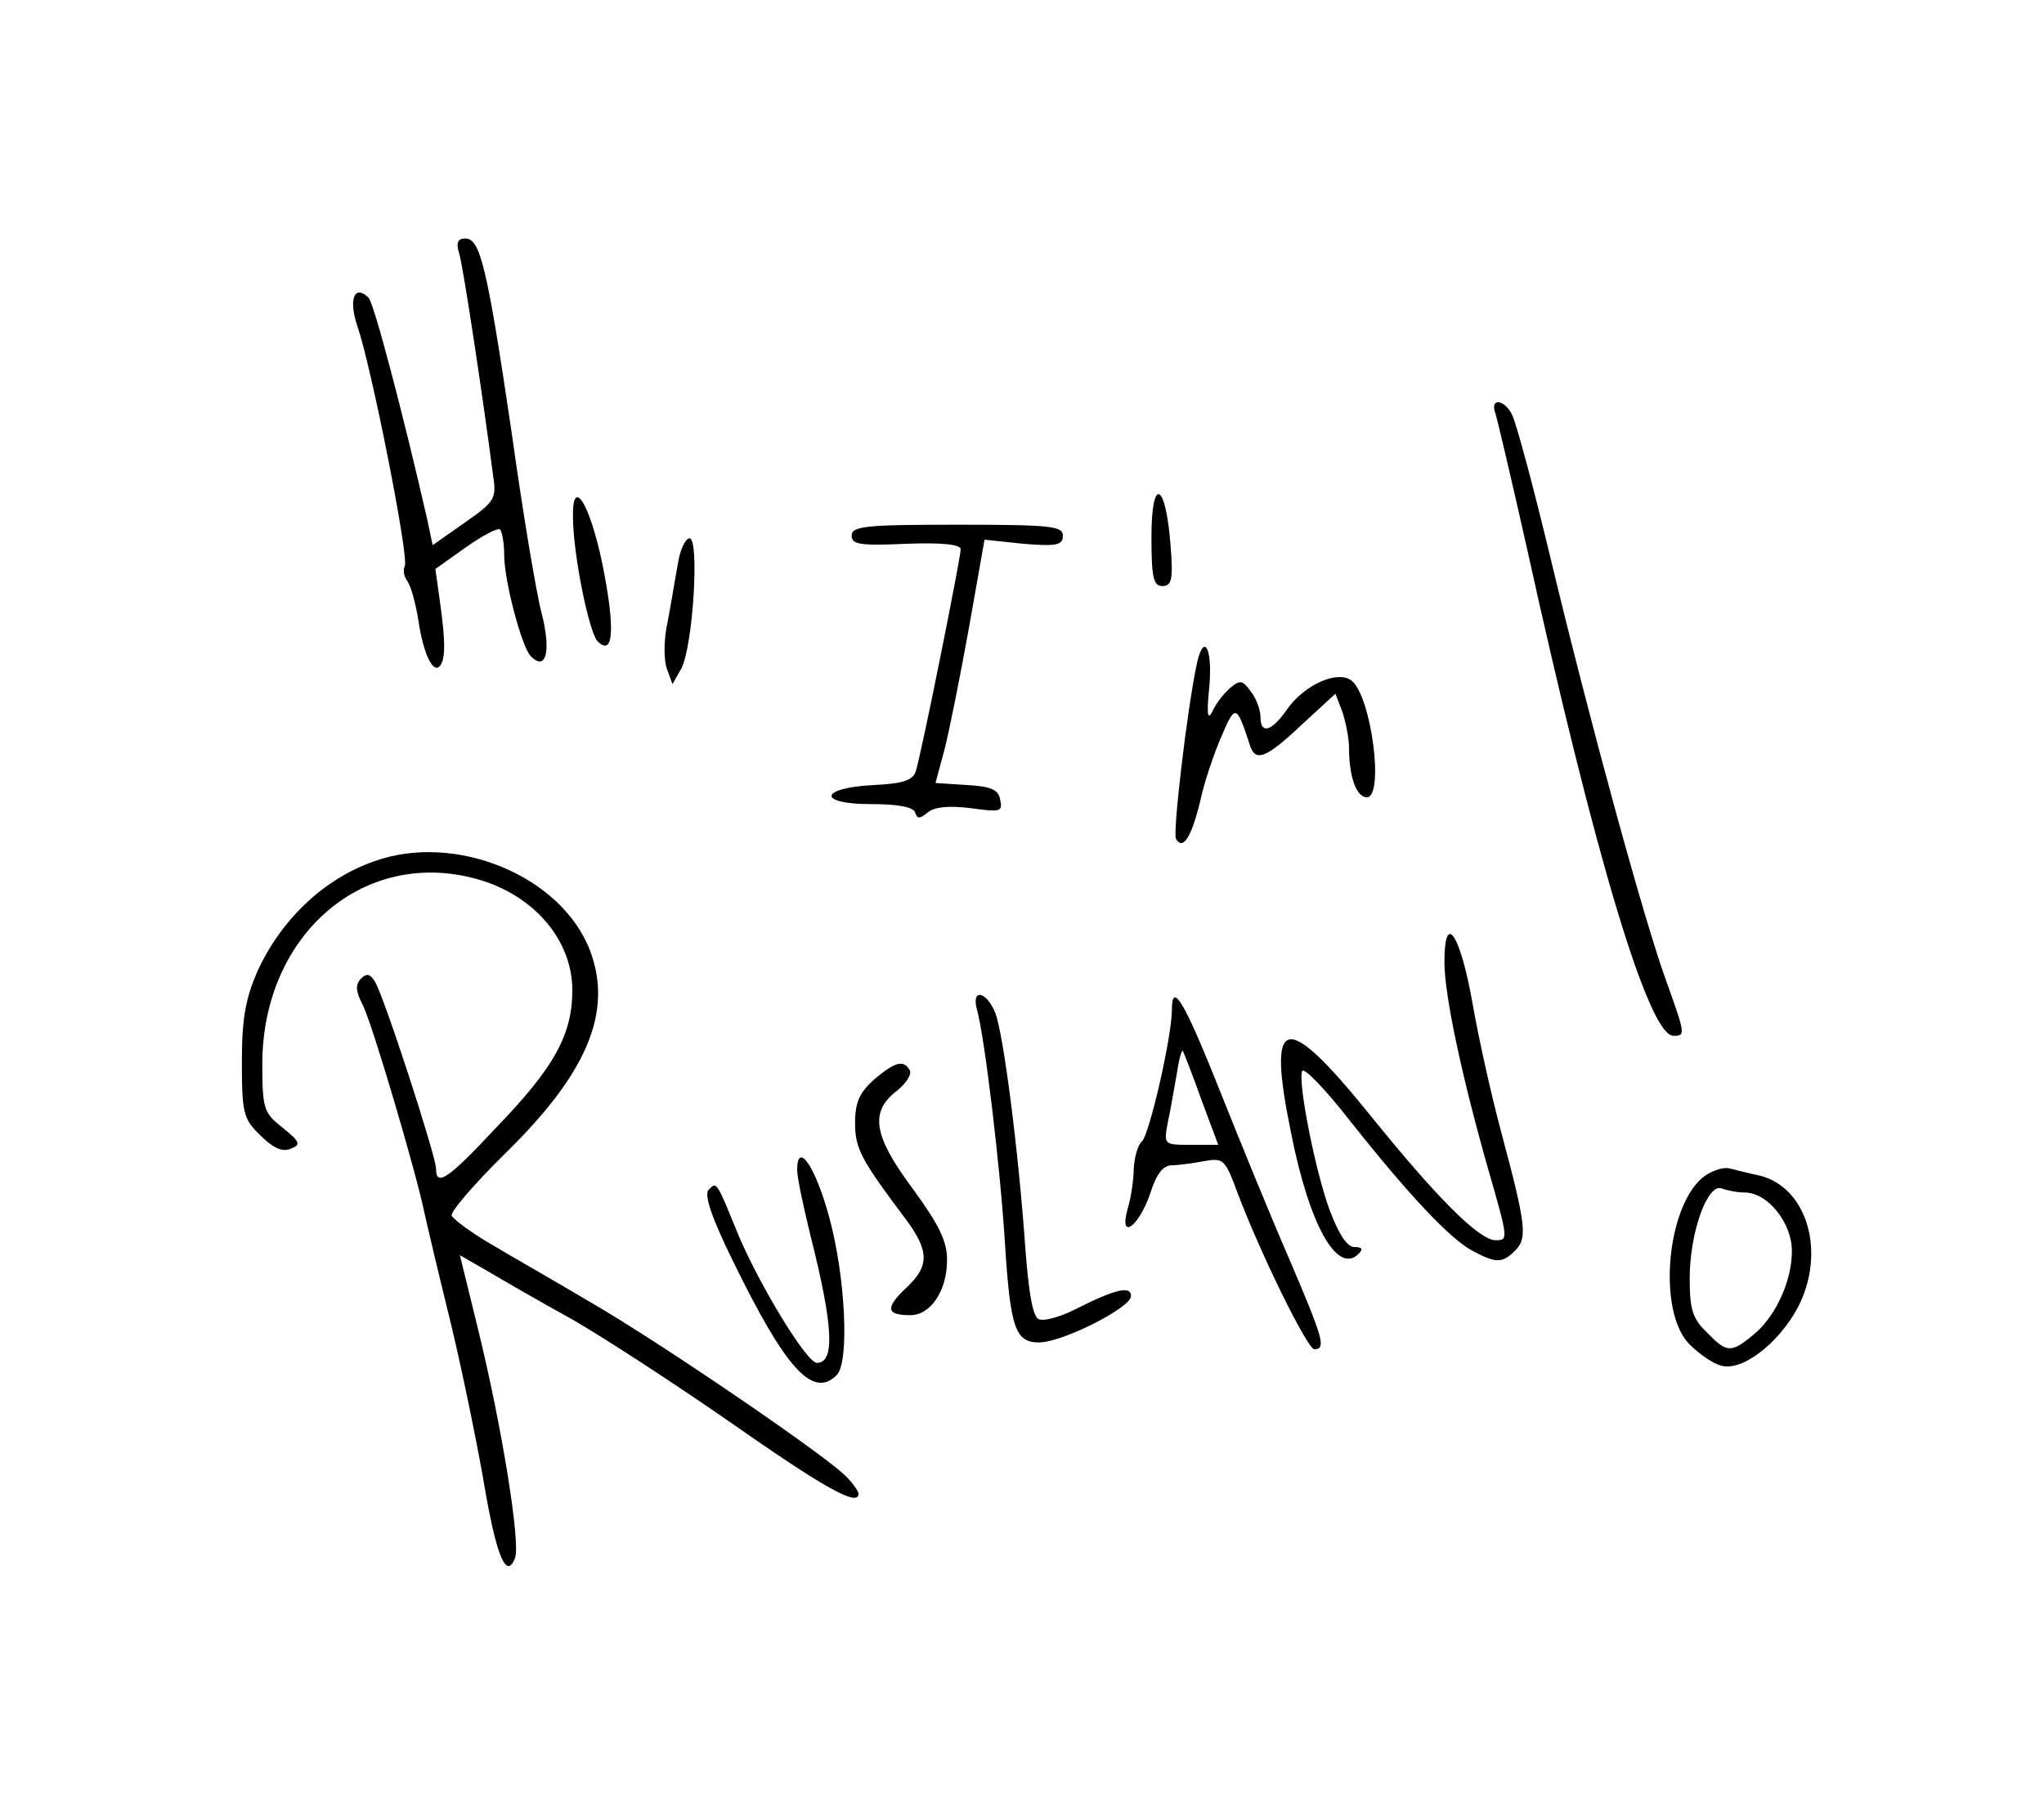 <?xml version="1.0" standalone="no"?>
<!DOCTYPE svg PUBLIC "-//W3C//DTD SVG 20010904//EN"
 "http://www.w3.org/TR/2001/REC-SVG-20010904/DTD/svg10.dtd">
<svg version="1.0" xmlns="http://www.w3.org/2000/svg"
 width="300pt" height="264pt" viewBox="0 0 300 264"
 preserveAspectRatio="xMidYMid meet">
<g transform="translate(0,264) scale(0.1,-0.1)"
fill="#000000" stroke="none">
<path d="M674 2268 c6 -20 35 -212 50 -328 5 -32 1 -37 -42 -67 l-47 -33 -8
38 c-35 153 -78 317 -86 325 -21 21 -30 -3 -16 -43 20 -58 76 -340 69 -351 -3
-6 -1 -15 4 -22 5 -7 12 -32 16 -57 7 -48 21 -78 31 -68 9 9 9 36 1 93 l-7 50
45 32 c24 17 47 29 50 26 3 -4 6 -20 6 -37 0 -39 26 -136 39 -149 23 -23 30 8
16 63 -8 30 -28 150 -44 265 -36 243 -46 285 -68 285 -11 0 -14 -6 -9 -22z"/>
<path d="M2195 2033 c3 -10 24 -99 46 -197 100 -454 179 -716 215 -716 18 0
18 1 -11 82 -32 88 -112 380 -170 622 -25 104 -50 197 -56 208 -12 23 -33 24
-24 1z"/>
<path d="M1690 1852 c0 -60 3 -72 16 -72 14 0 16 10 12 60 -7 93 -28 102 -28
12z"/>
<path d="M841 1878 c1 -56 24 -167 36 -179 24 -24 26 20 7 114 -19 91 -45 130
-43 65z"/>
<path d="M1250 1854 c0 -13 12 -15 80 -12 53 2 80 -1 80 -8 0 -13 -58 -302
-66 -326 -4 -13 -19 -18 -61 -20 -81 -4 -84 -28 -5 -28 39 0 62 -4 65 -12 3
-10 7 -10 19 0 10 8 31 10 63 6 43 -6 47 -5 43 12 -2 15 -13 20 -49 22 l-46 3
13 48 c7 27 23 107 36 179 l23 130 57 -6 c49 -4 58 -2 58 12 0 14 -18 16 -155
16 -134 0 -155 -2 -155 -16z"/>
<path d="M995 1813 c-4 -21 -10 -59 -15 -85 -6 -26 -6 -57 -1 -70 l8 -22 13
23 c17 32 27 191 12 191 -6 0 -14 -17 -17 -37z"/>
<path d="M1756 1663 c-14 -67 -35 -246 -30 -254 10 -17 22 1 35 53 6 29 21 73
32 98 20 47 22 46 41 -12 8 -27 23 -22 76 28 l50 46 10 -26 c5 -15 10 -39 10
-54 0 -42 11 -72 26 -72 26 0 7 147 -22 171 -20 16 -69 -5 -95 -42 -23 -33
-39 -37 -39 -11 0 10 -6 27 -14 37 -12 17 -16 18 -31 5 -9 -8 -21 -23 -26 -35
-7 -13 -8 -1 -4 38 5 58 -9 80 -19 30z"/>
<path d="M549 1376 c-74 -26 -136 -85 -171 -161 -17 -39 -23 -68 -23 -132 0
-76 2 -85 27 -109 18 -18 32 -25 44 -20 16 6 15 10 -11 31 -28 22 -30 27 -30
97 2 188 150 314 315 268 83 -23 140 -89 140 -163 0 -65 -26 -113 -112 -202
-71 -76 -88 -87 -88 -60 0 18 -77 255 -90 275 -7 11 -12 12 -20 4 -9 -9 -8
-19 3 -40 13 -26 77 -241 90 -304 3 -14 19 -82 36 -151 17 -69 39 -176 50
-238 19 -114 34 -151 47 -117 8 22 -19 191 -54 334 l-27 110 40 -23 c22 -13
79 -46 128 -73 48 -28 151 -95 230 -150 136 -95 187 -124 187 -104 0 4 -10 18
-22 29 -42 38 -273 195 -368 250 -52 31 -119 69 -149 87 -29 17 -55 36 -58 42
-2 6 32 45 75 88 124 120 162 211 128 301 -42 110 -198 174 -317 131z"/>
<path d="M2120 1228 c0 -50 27 -173 64 -303 30 -104 30 -105 11 -105 -24 0
-87 63 -186 186 -124 153 -150 146 -114 -29 27 -136 68 -208 99 -177 7 7 5 10
-6 10 -11 0 -23 19 -36 53 -21 56 -47 187 -41 205 2 7 33 -25 69 -71 87 -110
149 -176 182 -193 34 -18 43 -18 62 1 18 18 16 37 -21 175 -14 52 -33 137 -42
189 -18 101 -41 135 -41 59z"/>
<path d="M1434 1158 c11 -39 34 -229 41 -343 8 -124 15 -145 50 -145 34 0 135
51 135 68 0 16 -24 10 -83 -20 -22 -11 -45 -17 -52 -14 -9 3 -15 37 -20 103
-10 143 -32 314 -44 346 -13 33 -36 37 -27 5z"/>
<path d="M1720 1158 c0 -39 -33 -183 -44 -193 -6 -5 -11 -23 -12 -40 0 -16 -4
-43 -9 -59 -13 -47 16 -27 33 22 9 29 19 42 32 42 9 0 31 3 47 6 28 5 31 3 48
-43 34 -91 104 -233 114 -233 18 0 13 16 -37 133 -27 62 -72 172 -101 245 -53
133 -71 163 -71 120z m43 -131 l25 -67 -40 0 c-40 0 -40 0 -34 33 4 17 9 49
13 70 3 21 7 36 9 35 1 -2 14 -34 27 -71z"/>
<path d="M1283 1056 c-21 -19 -28 -33 -28 -64 0 -38 9 -54 75 -142 34 -46 34
-68 1 -99 -32 -30 -31 -41 5 -41 30 0 54 36 54 81 0 28 -12 52 -50 104 -58 78
-64 113 -24 144 14 11 23 25 19 31 -9 15 -21 12 -52 -14z"/>
<path d="M1170 923 c0 -11 9 -53 19 -94 34 -134 37 -189 10 -189 -15 0 -83
112 -115 187 -33 81 -32 79 -44 67 -7 -7 5 -42 35 -103 78 -160 118 -204 153
-169 19 19 13 144 -11 232 -20 74 -47 113 -47 69z"/>
<path d="M2503 915 c-57 -40 -72 -202 -22 -249 13 -13 33 -27 45 -30 30 -9 83
31 112 84 43 81 15 178 -56 195 -15 3 -34 8 -42 10 -9 3 -25 -2 -37 -10z m58
-25 c33 0 69 -44 69 -86 0 -45 -25 -98 -58 -124 -32 -26 -38 -25 -67 5 -21 20
-25 34 -25 79 0 67 26 140 47 132 8 -3 23 -6 34 -6z"/>
</g>
</svg>
